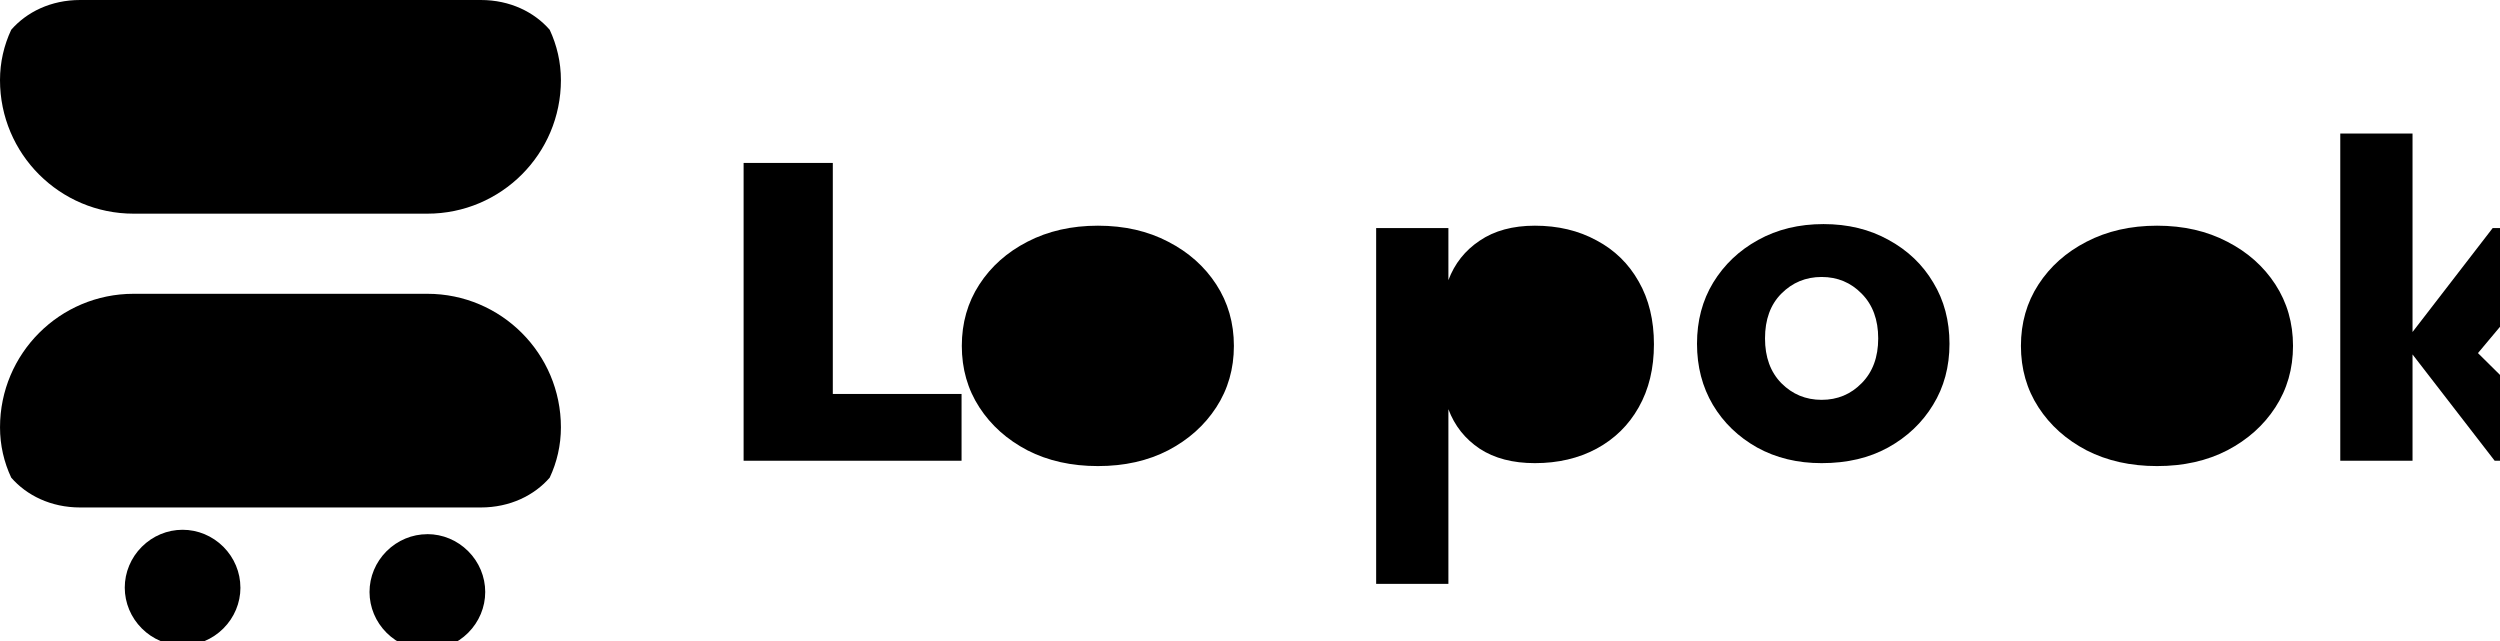 <svg xmlns="http://www.w3.org/2000/svg" viewBox="0 0 156 40" fill="none">
  <path d="M26.667 13.333C31.269 13.333 35.001 9.602 35.001 5C35.001 3.883 34.749 2.817 34.301 1.858C33.342 0.758 31.834 0 30.001 0H5.001C3.167 0 1.659 0.758 0.7 1.858C0.25 2.817 0 3.883 0 5C0 9.602 3.731 13.333 8.334 13.333H26.667Z" fill="currentColor" />
  <path d="M8.334 18.333C3.731 18.333 0.001 22.065 0.001 26.666C0.001 27.783 0.251 28.85 0.701 29.806C1.659 30.906 3.167 31.666 5.001 31.666H30.001C31.834 31.666 33.342 30.908 34.301 29.806C34.751 28.85 35.001 27.783 35.001 26.666C35.001 22.065 31.269 18.333 26.667 18.333H8.334Z" fill="currentColor" />
  <path d="M15.001 36.666C15.001 35.715 14.619 34.802 13.938 34.12C13.256 33.439 12.343 33.057 11.392 33.058C10.441 33.058 9.528 33.44 8.847 34.122C8.166 34.804 7.785 35.717 7.785 36.668C7.786 37.62 8.168 38.532 8.849 39.214C9.53 39.895 10.443 40.277 11.395 40.277C12.346 40.277 13.259 39.895 13.94 39.214C14.621 38.533 15.003 37.62 15.003 36.669L15.001 36.666Z" fill="currentColor" />
  <path d="M26.667 33.333C25.715 33.333 24.802 33.715 24.121 34.396C23.44 35.077 23.058 35.99 23.058 36.942C23.059 37.893 23.441 38.806 24.123 39.486C24.805 40.167 25.718 40.549 26.669 40.548C27.62 40.548 28.533 40.166 29.214 39.485C29.895 38.803 30.278 37.891 30.278 36.939C30.278 35.988 29.896 35.075 29.215 34.394C28.534 33.712 27.621 33.331 26.67 33.33L26.667 33.333Z" fill="currentColor" />
  <path d="M46.401 28.75V10.167H51.967V24.583H60.001V28.75H46.401Z" fill="currentColor" />
  <path d="M68.512 29.083C66.858 29.083 65.392 28.756 64.112 28.1C62.842 27.435 61.842 26.542 61.112 25.417C60.381 24.292 60.017 23.014 60.017 21.583C60.017 20.153 60.381 18.875 61.112 17.75C61.842 16.625 62.842 15.736 64.112 15.083C65.392 14.419 66.858 14.083 68.512 14.083C70.165 14.083 71.626 14.419 72.895 15.083C74.164 15.736 75.164 16.625 75.895 17.75C76.626 18.875 76.995 20.153 76.995 21.583C76.995 23.014 76.626 24.292 75.895 25.417C75.164 26.542 74.164 27.435 72.895 28.1C71.626 28.756 70.165 29.083 68.512 29.083Z" fill="currentColor" />
  <path d="M95.777 14.083C97.221 14.083 98.503 14.389 99.622 15C100.753 15.6 101.63 16.456 102.255 17.567C102.892 18.678 103.206 19.983 103.206 21.483C103.206 22.983 102.892 24.294 102.255 25.417C101.63 26.528 100.753 27.389 99.622 28C98.503 28.6 97.221 28.9 95.777 28.9C94.398 28.9 93.25 28.6 92.334 28C91.418 27.389 90.767 26.567 90.38 25.533V36.433H85.872V14.233H90.38V17.483C90.767 16.45 91.418 15.628 92.334 15.017C93.25 14.395 94.398 14.083 95.777 14.083Z" fill="currentColor" />
  <path d="M113.67 28.9C112.162 28.9 110.821 28.575 109.645 27.925C108.47 27.264 107.551 26.378 106.887 25.267C106.223 24.145 105.893 22.872 105.893 21.45C105.893 20.017 106.229 18.744 106.904 17.633C107.59 16.511 108.523 15.625 109.704 14.975C110.895 14.314 112.257 13.983 113.787 13.983C115.317 13.983 116.673 14.314 117.854 14.975C119.045 15.625 119.973 16.511 120.637 17.633C121.312 18.744 121.648 20.017 121.648 21.45C121.648 22.883 121.306 24.156 120.621 25.267C119.945 26.378 119.01 27.264 117.818 27.925C116.637 28.575 115.267 28.9 113.67 28.9ZM113.67 24.95C114.659 24.95 115.492 24.603 116.17 23.908C116.857 23.214 117.2 22.283 117.2 21.117C117.2 19.95 116.857 19.02 116.17 18.325C115.492 17.631 114.659 17.283 113.67 17.283C112.681 17.283 111.843 17.631 111.154 18.325C110.476 19.008 110.137 19.939 110.137 21.117C110.137 22.283 110.476 23.214 111.154 23.908C111.843 24.603 112.681 24.95 113.67 24.95Z" fill="currentColor" />
  <path d="M134.601 29.083C132.947 29.083 131.481 28.756 130.201 28.1C128.931 27.435 127.931 26.542 127.201 25.417C126.47 24.292 126.106 23.014 126.106 21.583C126.106 20.153 126.47 18.875 127.201 17.75C127.931 16.625 128.931 15.736 130.201 15.083C131.481 14.419 132.947 14.083 134.601 14.083C136.254 14.083 137.714 14.419 138.984 15.083C140.254 15.736 141.254 16.625 141.984 17.75C142.714 18.875 143.084 20.153 143.084 21.583C143.084 23.014 142.714 24.292 141.984 25.417C141.254 26.542 140.254 27.435 138.984 28.1C137.714 28.756 136.254 29.083 134.601 29.083Z" fill="currentColor" />
  <path d="M155.667 28.75L150.542 22.117V28.75H146.033V8.333H150.542V20.717L155.542 14.233H161.158L154.625 22.033L161.408 28.75H155.667Z" fill="currentColor" />
</svg>
